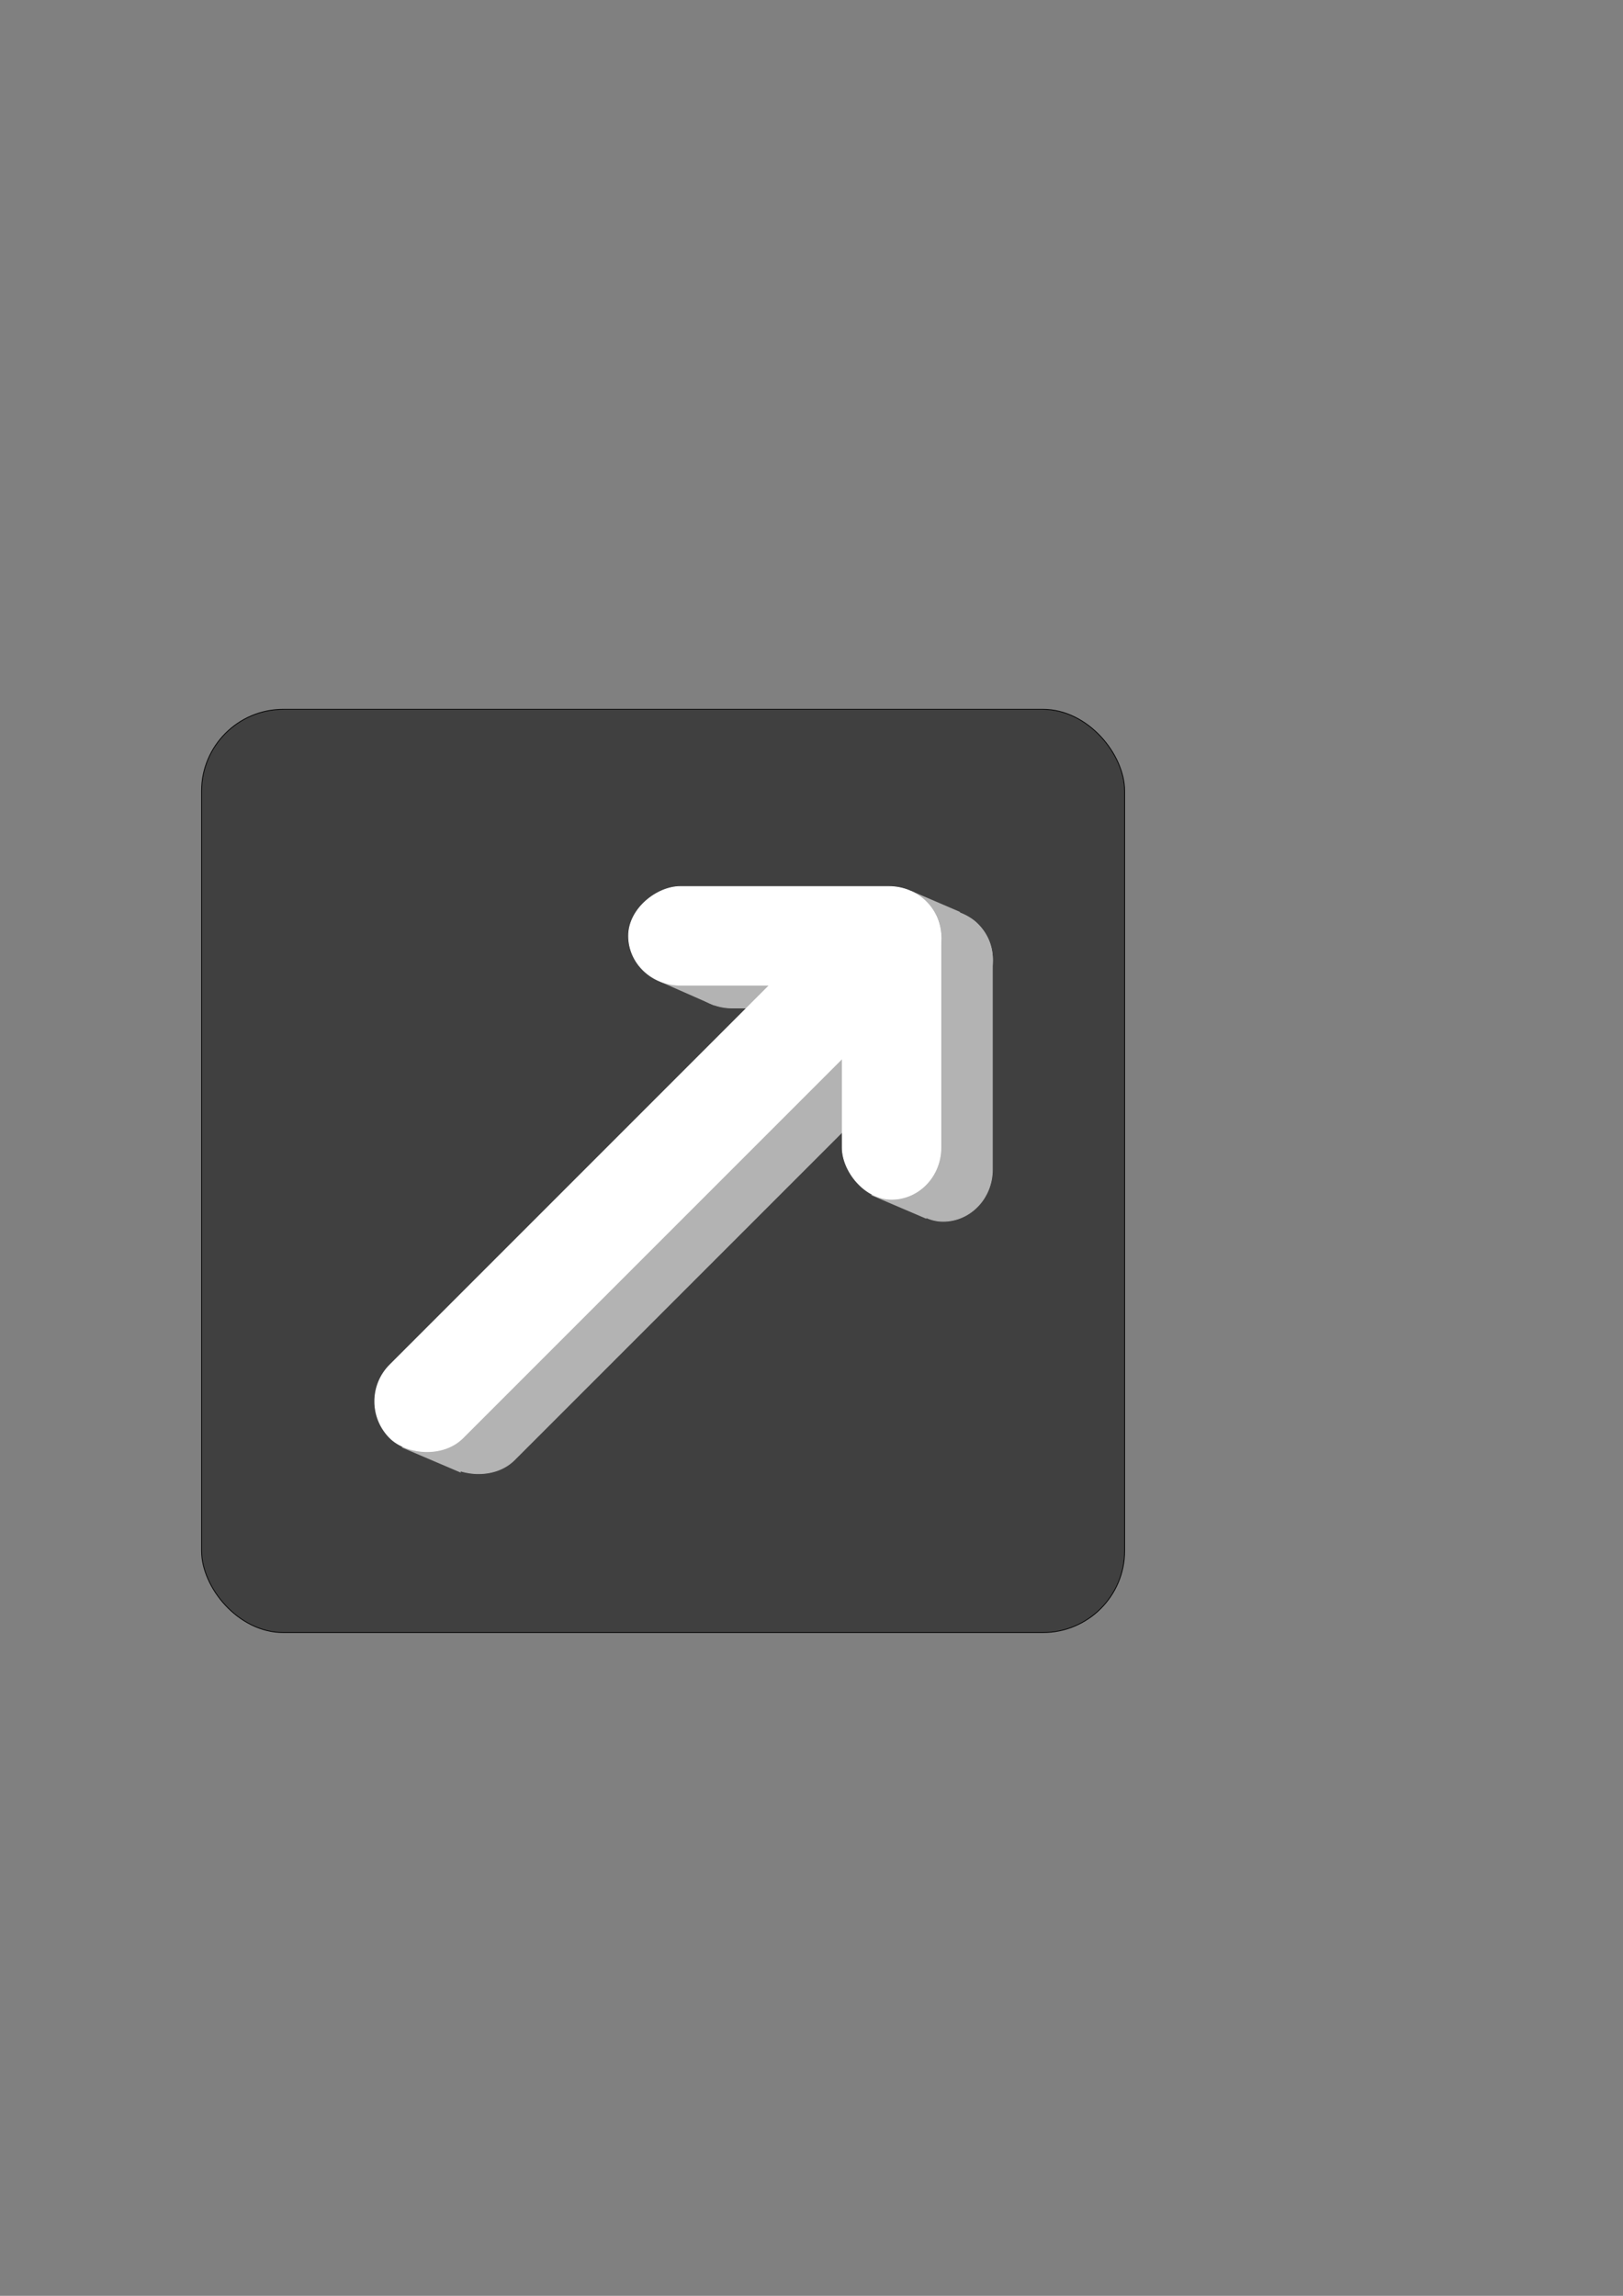 <?xml version="1.0" encoding="UTF-8" standalone="no"?>
<!-- Created with Inkscape (http://www.inkscape.org/) -->

<svg
   xmlns:dc="http://purl.org/dc/elements/1.1/"
   xmlns:cc="http://creativecommons.org/ns#"
   xmlns:rdf="http://www.w3.org/1999/02/22-rdf-syntax-ns#"
   xmlns:svg="http://www.w3.org/2000/svg"
   xmlns="http://www.w3.org/2000/svg"
   xmlns:sodipodi="http://sodipodi.sourceforge.net/DTD/sodipodi-0.dtd"
   xmlns:inkscape="http://www.inkscape.org/namespaces/inkscape"
   width="210mm"
   height="297mm"
   viewBox="0 0 210 297"
   version="1.1"
   id="svg8"
   inkscape:version="0.92.0 r15299"
   sodipodi:docname="arrow1.svg"
   inkscape:export-filename="C:\Users\FoersterD\Documents\git\ggj\ggj2018\Assets\shapes\newicon\arrow1.png"
   inkscape:export-xdpi="13.6"
   inkscape:export-ydpi="13.6">
  <rect x="0" y="0" width="210" height="297" fill="#808080" stroke="none"/>
  <defs
     id="defs2" />
  <sodipodi:namedview
     id="base"
     pagecolor="#ffffff"
     bordercolor="#666666"
     borderopacity="1.0"
     inkscape:pageopacity="0.0"
     inkscape:pageshadow="2"
     inkscape:zoom="0.98994949"
     inkscape:cx="95.206628"
     inkscape:cy="534.70641"
     inkscape:document-units="mm"
     inkscape:current-layer="layer1"
     showgrid="false"
     inkscape:window-width="1366"
     inkscape:window-height="706"
     inkscape:window-x="-8"
     inkscape:window-y="-8"
     inkscape:window-maximized="1" />
  <g
     inkscape:label="Ebene 1"
     inkscape:groupmode="layer"
     id="layer1">
    <rect
       style="opacity:1;fill:#404040;fill-opacity:1;stroke:#000000;stroke-width:0.1;stroke-linejoin:round;stroke-miterlimit:4;stroke-dasharray:none;stroke-opacity:1;paint-order:stroke fill markers"
       id="rect4485"
       width="119.44"
       height="119.44"
       x="26.08"
       y="91.759"
       ry="10.583" />
    <path
       inkscape:connector-curvature="0"
       id="path4508"
       d="m 119.759,157.479 -6.675,-2.853 7.79,-2.193 z"
       style="fill:#b3b3b3;stroke:#b3b3b3;stroke-width:0.265px;stroke-linecap:butt;stroke-linejoin:miter;stroke-opacity:1"
       sodipodi:nodetypes="cccc" />
    <path
       style="fill:#b3b3b3;stroke:#b3b3b3;stroke-width:0.265px;stroke-linecap:butt;stroke-linejoin:miter;stroke-opacity:1"
       d="m 59.487,190.308 -7.211,-3.077 7.592,-3.821 z"
       id="path4506"
       inkscape:connector-curvature="0"
       sodipodi:nodetypes="cccc" />
    <g
       id="g4504"
       transform="translate(6.664,2.852)"
       style="fill:#b3b3b3;stroke:#b3b3b3">
      <rect
         style="opacity:1;fill:#b3b3b3;fill-opacity:1;stroke:#b3b3b3;stroke-width:0.1;stroke-linejoin:round;stroke-miterlimit:4;stroke-dasharray:none;stroke-opacity:1;paint-order:stroke fill markers"
         id="rect4498"
         width="98.088"
         height="13.363"
         x="-95.863"
         y="160.523"
         ry="6.682"
         transform="rotate(-45)" />
      <rect
         style="opacity:1;fill:#b3b3b3;fill-opacity:1;stroke:#b3b3b3;stroke-width:0.095;stroke-linejoin:round;stroke-miterlimit:4;stroke-dasharray:none;stroke-opacity:1;paint-order:stroke fill markers"
         id="rect4500"
         width="12.767"
         height="40.363"
         x="108.977"
         y="114.786"
         ry="6.683" />
      <rect
         ry="6.683"
         y="-121.744"
         x="114.786"
         height="40.363"
         width="12.767"
         id="rect4502"
         style="opacity:1;fill:#b3b3b3;fill-opacity:1;stroke:#b3b3b3;stroke-width:0.095;stroke-linejoin:round;stroke-miterlimit:4;stroke-dasharray:none;stroke-opacity:1;paint-order:stroke fill markers"
         transform="rotate(90)" />
    </g>
    <path
       sodipodi:nodetypes="cccc"
       inkscape:connector-curvature="0"
       id="path4510"
       d="m 92.135,129.813 -6.607,-2.911 5.058,-0.118 z"
       style="fill:#b3b3b3;stroke:#b3b3b3;stroke-width:0.265px;stroke-linecap:butt;stroke-linejoin:miter;stroke-opacity:1" />
    <rect
       style="opacity:1;fill:#ffffff;fill-opacity:1;stroke:#ffffff;stroke-width:0.1;stroke-linejoin:round;stroke-miterlimit:4;stroke-dasharray:none;stroke-opacity:1;paint-order:stroke fill markers"
       id="rect4487"
       width="98.088"
       height="13.363"
       x="-95.863"
       y="160.523"
       ry="6.682"
       transform="rotate(-45)" />
    <rect
       style="opacity:1;fill:#ffffff;fill-opacity:1;stroke:#ffffff;stroke-width:0.095;stroke-linejoin:round;stroke-miterlimit:4;stroke-dasharray:none;stroke-opacity:1;paint-order:stroke fill markers"
       id="rect4489"
       width="12.767"
       height="40.363"
       x="108.977"
       y="114.786"
       ry="6.683" />
    <path
       style="fill:#b3b3b3;stroke:#b3b3b3;stroke-width:0.265px;stroke-linecap:butt;stroke-linejoin:miter;stroke-opacity:1"
       d="m 118.138,115.502 6.014,2.586 -4.832,0.352 z"
       id="path4512"
       inkscape:connector-curvature="0"
       sodipodi:nodetypes="cccc" />
    <rect
       ry="6.683"
       y="-121.694"
       x="114.686"
       height="40.363"
       width="12.767"
       id="rect4491"
       style="opacity:1;fill:#ffffff;fill-opacity:1;stroke:#ffffff;stroke-width:0.095;stroke-linejoin:round;stroke-miterlimit:4;stroke-dasharray:none;stroke-opacity:1;paint-order:stroke fill markers"
       transform="rotate(90)" />
  </g>
</svg>
